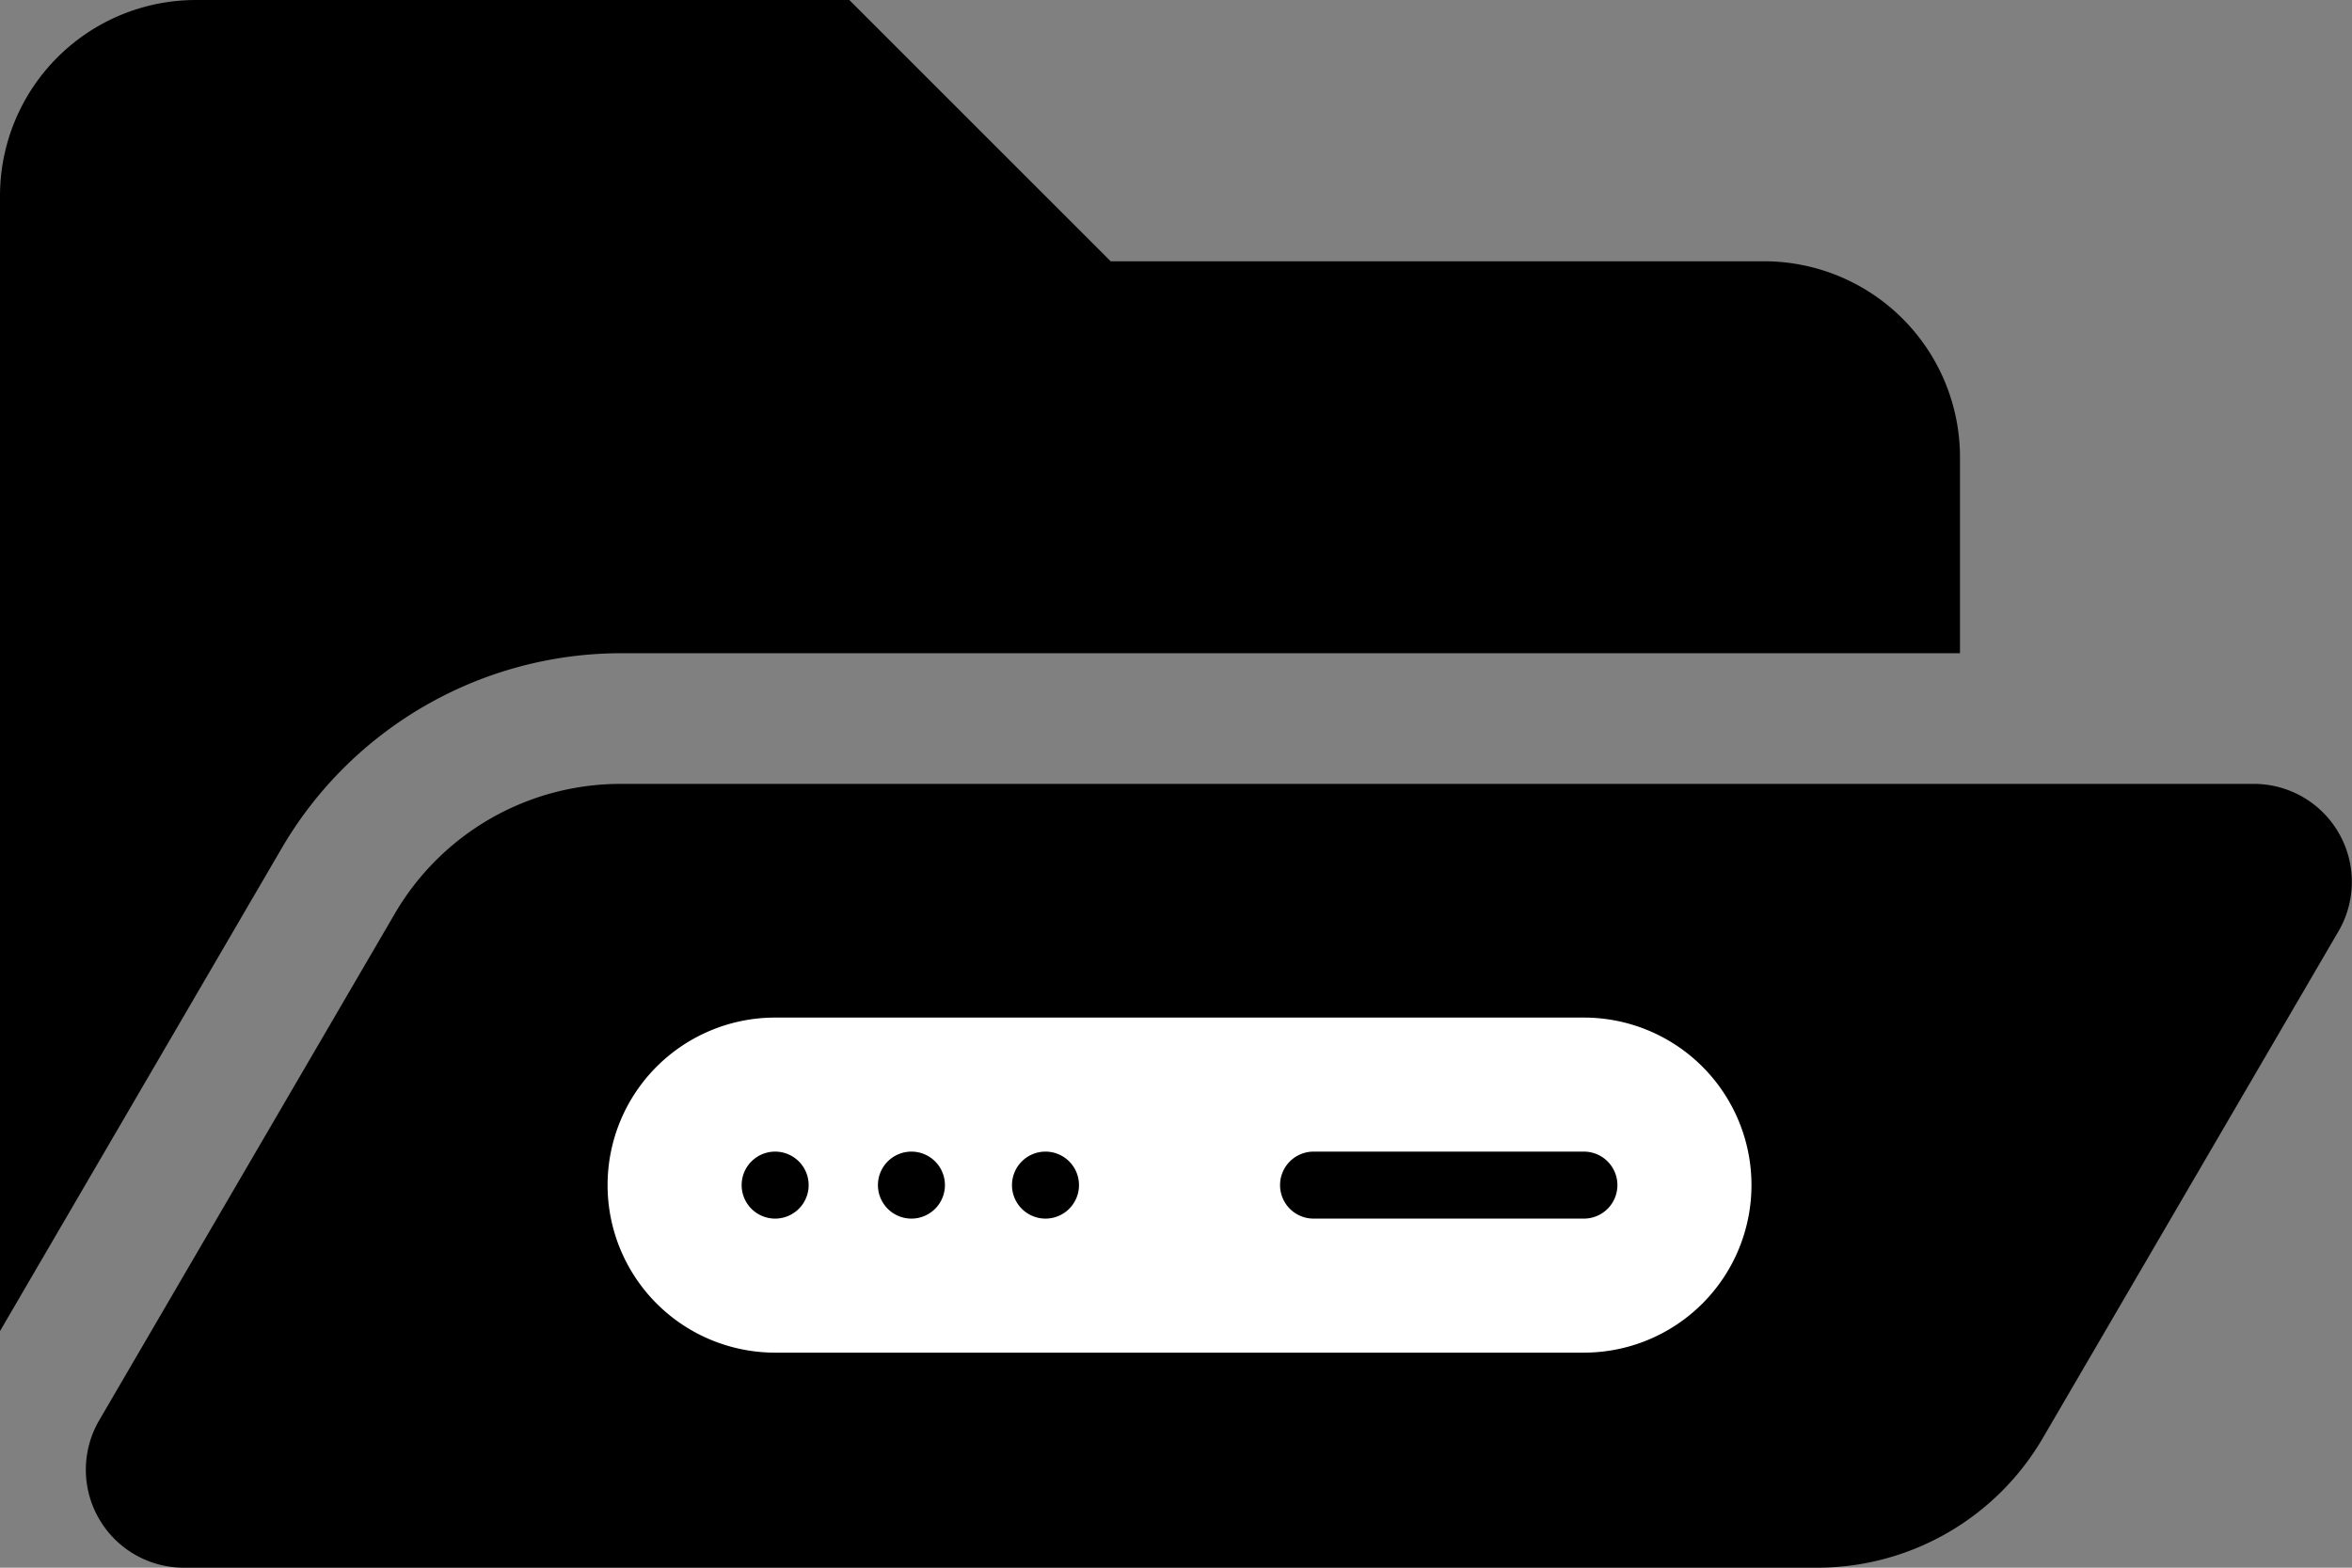 <svg xmlns="http://www.w3.org/2000/svg" width="37" height="24.667" viewBox="0 0 37 24.667"><rect x="0" y="0" width="37" height="24.667" fill="#808080" stroke="none"/><defs><style>.a{fill:#000;}.b{fill:#fff;}</style></defs><g transform="translate(2.806 6.169)"><path class="a" d="M36.788,19.152l-4.652,7.975a4.111,4.111,0,0,1-3.551,2.04H2.892a1.542,1.542,0,0,1-1.332-2.318l4.652-7.975a4.111,4.111,0,0,1,3.551-2.04H35.456A1.542,1.542,0,0,1,36.788,19.152ZM9.764,14.778H30.833V11.694A3.083,3.083,0,0,0,27.75,8.611H17.472L13.361,4.5H3.083A3.083,3.083,0,0,0,0,7.583V25.444l4.437-7.607A6.188,6.188,0,0,1,9.764,14.778Z" transform="translate(-2.806 -10.669)"/><g transform="translate(6.752 9.842)"><g transform="translate(0 0)"><path class="b" d="M15.359,240H2.636a2.636,2.636,0,0,0,0,5.272H15.359a2.636,2.636,0,0,0,0-5.272ZM2.636,243.163a.527.527,0,1,1,.527-.527A.527.527,0,0,1,2.636,243.163Zm2.144,0a.527.527,0,1,1,.527-.527A.527.527,0,0,1,4.78,243.163Zm2.109,0a.527.527,0,1,1,.527-.527A.527.527,0,0,1,6.889,243.163Zm8.47,0H11.106a.527.527,0,0,1,0-1.054h4.253a.527.527,0,0,1,0,1.054Z" transform="translate(0 -240)"/></g></g></g></svg>
